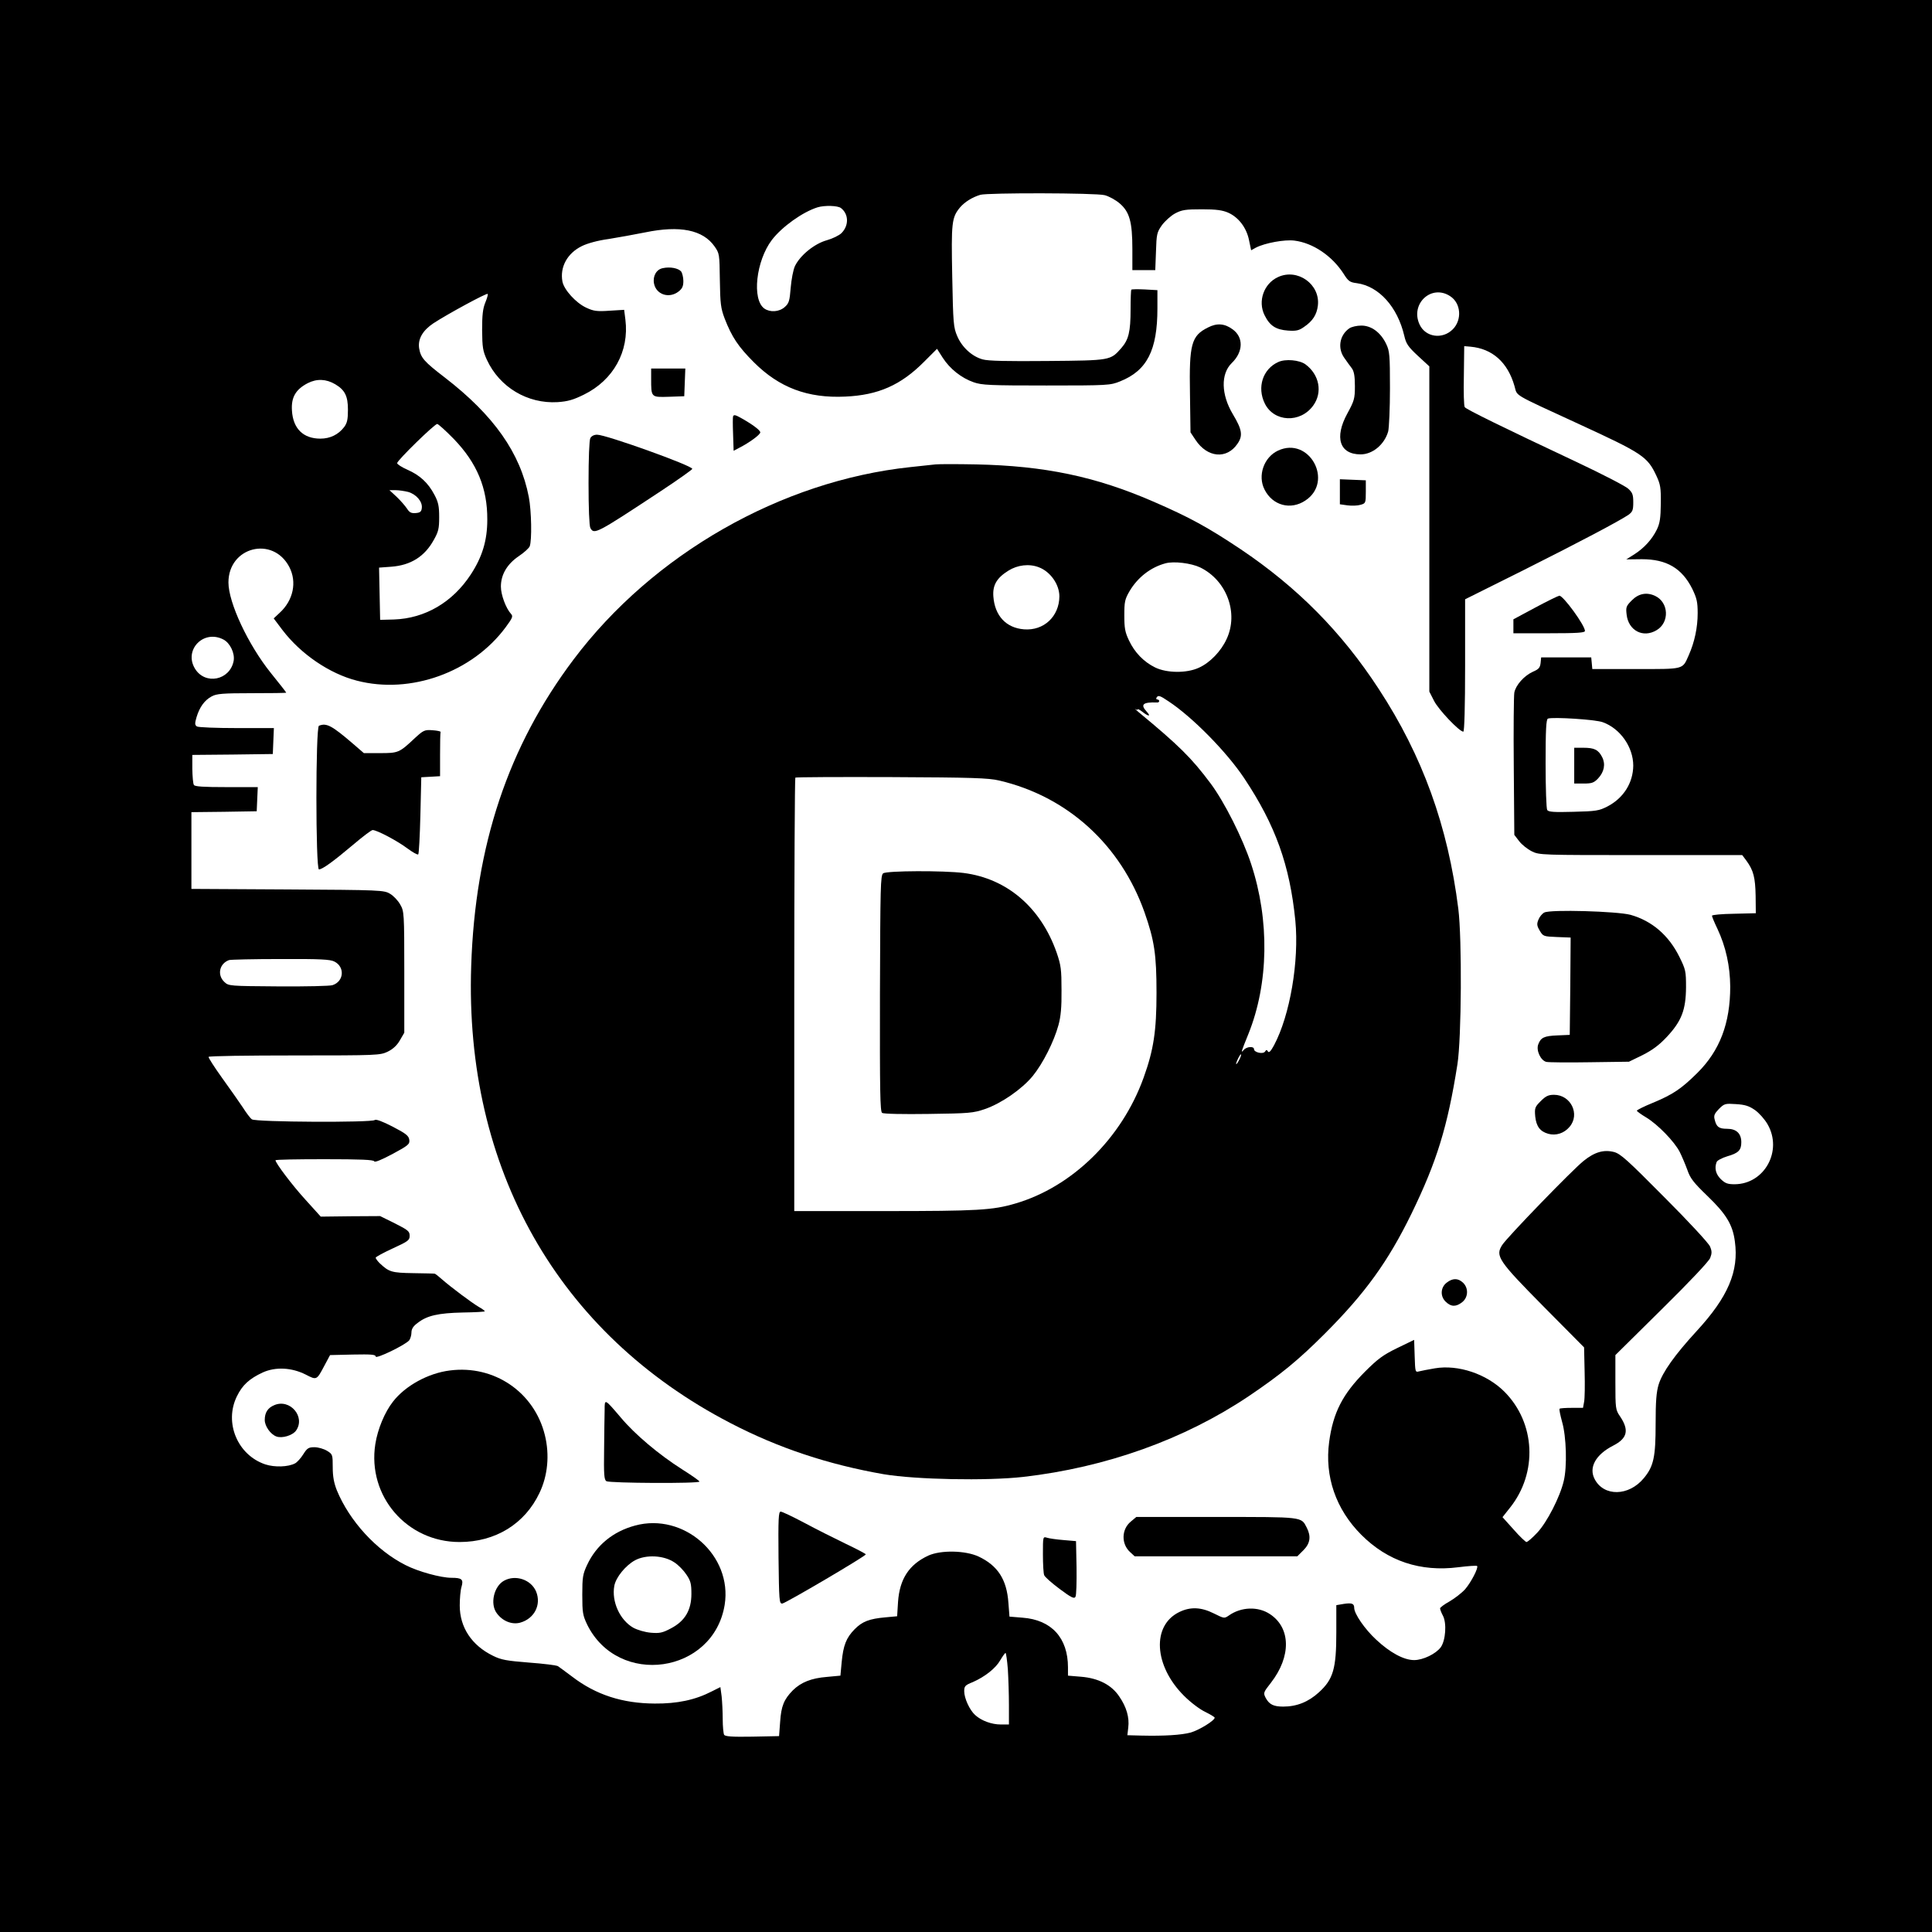 <?xml version="1.0" standalone="no"?>
<!DOCTYPE svg PUBLIC "-//W3C//DTD SVG 20010904//EN"
 "http://www.w3.org/TR/2001/REC-SVG-20010904/DTD/svg10.dtd">
<svg version="1.0" xmlns="http://www.w3.org/2000/svg"
 width="1080pt" height="1080pt" viewBox="0 0 1080 1080"
 preserveAspectRatio="xMidYMid meet">
<g transform="translate(0,1080) scale(0.1,-0.1)"
fill="#000000" stroke="none">
<path d="M0 5400 l0 -5400 5400 0 5400 0 0 5400 0 5400 -5400 0 -5400 0 0
-5400z m6175 4309 c24 -6 62 -27 84 -46 55 -47 71 -103 71 -255 l0 -118 64 0
64 0 4 104 c3 97 5 107 33 147 17 23 50 53 74 66 38 20 58 23 150 23 81 0 115
-5 147 -19 58 -26 102 -84 116 -153 l12 -57 27 15 c51 26 161 46 215 39 103
-13 209 -84 274 -184 27 -43 35 -49 75 -54 123 -17 227 -132 265 -294 10 -44
21 -61 76 -112 l64 -59 0 -909 0 -909 26 -51 c24 -49 142 -173 164 -173 6 0
10 139 10 370 l0 370 323 161 c319 160 536 275 590 311 23 17 27 26 27 70 0
42 -4 54 -28 76 -16 15 -146 82 -288 149 -417 196 -618 295 -626 307 -5 6 -7
85 -5 176 l2 165 35 -3 c122 -11 208 -87 246 -220 18 -59 -21 -37 359 -212
356 -164 384 -182 434 -289 23 -49 26 -68 25 -156 -1 -81 -5 -109 -22 -145
-27 -55 -71 -104 -128 -140 l-43 -27 87 1 c138 0 224 -50 282 -166 25 -52 30
-73 30 -136 0 -79 -17 -161 -50 -235 -36 -81 -22 -77 -295 -77 l-244 0 -3 33
-3 32 -140 0 -140 0 -3 -31 c-3 -26 -10 -35 -43 -49 -50 -23 -96 -75 -104
-117 -3 -18 -5 -204 -3 -414 l3 -381 27 -35 c15 -20 47 -45 71 -57 42 -21 55
-21 610 -21 l566 0 24 -32 c39 -54 49 -93 51 -196 l1 -97 -122 -3 c-68 -1
-123 -6 -123 -11 0 -5 13 -37 30 -72 48 -102 71 -210 72 -324 0 -205 -58 -358
-184 -483 -90 -89 -136 -120 -249 -167 -49 -20 -89 -40 -89 -44 0 -3 24 -21
53 -38 64 -39 157 -134 187 -193 12 -24 31 -69 42 -99 16 -47 34 -71 112 -146
105 -101 142 -161 154 -255 23 -166 -38 -310 -213 -500 -124 -135 -191 -230
-213 -299 -13 -43 -17 -94 -17 -221 0 -185 -11 -237 -66 -303 -84 -102 -224
-104 -275 -5 -34 65 6 137 104 187 80 41 90 87 37 165 -24 35 -25 44 -25 189
l0 152 258 255 c157 155 264 268 272 288 10 26 10 38 -1 64 -7 18 -121 141
-254 274 -208 210 -246 244 -282 254 -58 15 -109 0 -170 -49 -60 -47 -429
-428 -456 -471 -39 -61 -22 -87 231 -343 l227 -229 3 -135 c2 -75 1 -151 -3
-170 l-6 -33 -63 0 c-34 0 -65 -2 -68 -5 -3 -3 4 -36 14 -73 24 -82 29 -252 9
-332 -21 -89 -94 -231 -148 -288 -27 -29 -54 -52 -60 -52 -5 0 -38 31 -72 70
l-62 69 42 53 c156 196 142 474 -31 648 -100 100 -259 153 -389 131 -36 -6
-76 -14 -88 -17 -22 -6 -22 -4 -25 85 l-3 91 -95 -46 c-80 -39 -109 -61 -181
-133 -124 -125 -177 -228 -199 -391 -26 -193 37 -377 180 -520 147 -147 330
-208 542 -181 55 7 102 10 105 7 9 -9 -34 -92 -67 -130 -19 -21 -58 -51 -87
-68 -29 -16 -53 -34 -53 -39 0 -6 7 -24 16 -41 22 -42 15 -138 -12 -176 -27
-37 -99 -72 -149 -72 -58 0 -135 42 -212 114 -64 59 -123 145 -123 178 0 24
-13 29 -59 22 l-41 -7 0 -153 c0 -202 -17 -261 -97 -334 -59 -54 -124 -80
-200 -80 -54 0 -78 12 -98 49 -14 28 -13 30 30 85 113 146 111 306 -6 383 -66
44 -161 41 -230 -8 -25 -17 -26 -17 -84 12 -70 35 -130 38 -192 8 -156 -75
-143 -301 26 -469 38 -38 89 -76 119 -90 28 -14 52 -28 52 -32 0 -16 -86 -69
-134 -83 -53 -14 -147 -20 -277 -17 l-77 2 5 43 c7 56 -10 115 -50 173 -43 65
-116 103 -215 111 l-72 6 0 46 c0 165 -92 266 -254 278 l-73 6 -6 77 c-9 130
-59 208 -167 259 -74 34 -210 37 -281 5 -107 -50 -160 -130 -169 -259 l-5 -80
-65 -6 c-90 -8 -130 -23 -173 -67 -47 -48 -63 -90 -72 -183 l-7 -76 -75 -7
c-88 -7 -145 -30 -191 -75 -50 -51 -65 -88 -71 -176 l-6 -80 -149 -3 c-113 -2
-151 1 -158 10 -4 7 -8 47 -8 88 0 41 -3 98 -6 127 l-7 52 -48 -24 c-93 -48
-193 -69 -319 -68 -181 1 -329 49 -461 150 -37 28 -73 54 -80 59 -8 5 -80 14
-161 20 -125 10 -156 15 -202 38 -119 58 -186 159 -186 281 0 39 4 86 10 105
12 41 2 50 -56 50 -60 0 -187 35 -257 71 -163 82 -313 246 -384 418 -16 41
-23 76 -23 129 0 71 -1 73 -32 92 -18 11 -50 20 -70 20 -33 0 -41 -5 -63 -40
-13 -21 -34 -44 -45 -50 -39 -21 -115 -23 -167 -6 -155 52 -231 233 -159 380
31 64 70 99 145 134 71 32 161 28 240 -12 62 -32 61 -32 105 51 l31 58 128 3
c103 2 127 0 127 -11 0 -16 167 65 188 91 6 9 12 28 12 43 0 20 10 36 35 54
52 41 116 55 252 58 68 1 123 4 123 7 0 3 -15 14 -33 24 -38 22 -157 111 -207
155 -19 17 -37 31 -40 31 -3 1 -57 2 -120 3 -121 2 -135 6 -188 56 -12 12 -22
26 -22 30 0 5 43 28 95 52 87 40 95 46 95 71 0 25 -9 32 -82 69 l-83 41 -166
-1 -166 -2 -85 94 c-75 82 -168 206 -168 221 0 4 123 6 274 6 201 0 275 -3
278 -12 3 -7 40 8 102 41 89 48 97 55 94 79 -3 23 -18 35 -93 74 -56 29 -94
43 -100 37 -15 -15 -668 -12 -687 4 -9 6 -32 37 -51 67 -20 30 -72 104 -116
165 -43 60 -77 113 -75 117 3 5 219 8 481 8 464 0 478 1 520 21 29 14 52 35
68 63 l25 43 0 339 c0 332 -1 340 -23 378 -12 22 -38 49 -57 60 -34 20 -51 21
-572 24 l-538 3 0 214 0 215 183 2 182 3 3 68 3 67 -175 0 c-127 0 -177 3
-182 12 -5 7 -8 47 -9 90 l0 78 225 2 225 3 3 73 3 72 -208 0 c-114 0 -214 4
-222 9 -12 8 -13 16 -2 53 17 56 45 94 84 115 27 15 62 18 224 18 106 0 193 1
193 3 0 2 -39 52 -86 110 -127 158 -237 393 -237 506 0 199 248 262 340 87 44
-84 23 -187 -54 -257 l-33 -31 49 -65 c102 -134 263 -244 416 -283 300 -78
646 47 832 299 39 53 42 61 29 75 -28 31 -56 106 -56 152 0 67 35 126 100 170
30 20 57 45 61 55 13 33 10 199 -5 276 -47 245 -195 456 -470 668 -116 89
-134 110 -143 163 -8 52 20 100 80 140 78 51 297 170 303 164 3 -2 -3 -24 -13
-48 -14 -34 -18 -70 -18 -154 1 -97 4 -117 27 -167 71 -153 227 -246 395 -236
58 4 88 13 147 42 165 81 254 242 232 419 l-7 55 -82 -5 c-71 -5 -89 -2 -130
17 -58 27 -124 100 -133 146 -15 81 27 158 108 198 32 16 91 32 151 40 54 9
145 25 204 37 194 40 322 14 387 -78 28 -40 28 -43 30 -189 2 -132 5 -157 27
-215 40 -103 76 -157 163 -244 142 -142 301 -202 511 -192 184 8 311 64 441
195 l72 72 32 -50 c40 -62 104 -113 173 -137 46 -16 90 -18 407 -18 344 0 357
1 411 23 151 60 209 174 209 408 l0 102 -71 4 c-39 2 -73 1 -75 -1 -2 -2 -4
-52 -4 -110 0 -126 -11 -170 -52 -217 -61 -69 -58 -69 -413 -72 -224 -2 -332
0 -362 9 -59 16 -116 68 -142 130 -21 48 -23 71 -28 333 -6 304 -3 330 44 387
26 30 67 56 113 70 41 12 645 11 695 -2z m-1474 -72 c44 -34 45 -98 3 -140
-13 -13 -50 -31 -82 -40 -69 -19 -149 -84 -178 -144 -10 -21 -20 -75 -24 -122
-6 -75 -10 -87 -34 -108 -31 -27 -81 -30 -113 -8 -71 50 -47 267 42 384 57 74
172 156 255 182 39 12 113 10 131 -4z m3406 -493 c60 -39 67 -132 14 -185 -58
-58 -152 -44 -185 26 -55 116 66 229 171 159z m-6233 -492 c54 -32 71 -66 71
-142 0 -54 -4 -74 -21 -97 -32 -42 -78 -65 -133 -65 -96 0 -153 56 -159 157
-5 74 21 118 88 153 51 26 103 24 154 -6z m663 -306 c129 -134 188 -274 187
-451 0 -116 -28 -208 -92 -306 -102 -156 -256 -246 -430 -252 l-77 -2 -3 146
-3 146 68 5 c109 8 187 57 238 150 26 46 30 63 30 128 0 61 -5 84 -27 125 -35
66 -80 108 -150 139 -32 14 -58 31 -58 37 0 15 209 219 224 219 6 0 48 -38 93
-84z m-255 -296 c45 -13 80 -54 76 -89 -2 -21 -9 -27 -34 -29 -25 -2 -35 3
-49 25 -10 15 -36 45 -58 66 l-40 37 34 0 c19 0 51 -5 71 -10z m-1033 -825
c37 -19 65 -77 57 -120 -21 -108 -159 -136 -216 -43 -64 105 48 221 159 163z
m7710 -462 c98 -35 171 -139 171 -243 -1 -96 -54 -181 -144 -228 -47 -24 -63
-27 -190 -30 -109 -3 -140 -1 -147 10 -5 7 -9 124 -9 260 0 188 3 247 13 251
28 10 264 -5 306 -20z m-7090 -1338 c60 -30 54 -111 -10 -132 -13 -5 -149 -8
-302 -7 -275 2 -279 2 -303 25 -41 39 -28 102 26 122 8 3 138 6 288 6 221 1
278 -2 301 -14z m7941 -830 c23 -16 55 -52 71 -80 85 -148 -17 -334 -184 -335
-40 0 -53 5 -78 29 -28 28 -36 61 -23 95 3 9 30 23 59 32 63 18 79 34 79 79 0
49 -28 75 -79 75 -46 0 -60 10 -70 52 -6 22 -1 33 24 59 30 30 35 31 95 27 50
-3 73 -10 106 -33z m-4176 -3127 c3 -50 6 -140 6 -200 l0 -108 -45 0 c-52 0
-109 21 -144 53 -31 28 -61 94 -61 133 0 28 5 34 48 51 68 30 128 77 154 123
13 22 26 40 29 40 3 0 9 -41 13 -92z"/>
<path d="M3705 9301 c-36 -7 -57 -45 -49 -86 12 -62 85 -86 138 -44 20 16 26
29 26 58 0 20 -6 44 -12 53 -16 19 -62 28 -103 19z"/>
<path d="M7144 9251 c-79 -36 -114 -135 -75 -213 29 -59 63 -81 131 -86 45 -3
61 0 89 20 49 33 72 69 78 120 14 119 -114 210 -223 159z"/>
<path d="M6752 8969 c-92 -46 -105 -92 -100 -370 l3 -216 28 -42 c66 -100 175
-110 235 -21 31 45 25 79 -26 164 -66 110 -69 226 -6 287 65 63 66 145 3 189
-44 32 -87 35 -137 9z"/>
<path d="M7542 8964 c-54 -38 -66 -111 -27 -165 13 -19 32 -45 42 -58 12 -17
17 -43 17 -100 0 -70 -4 -82 -42 -152 -74 -135 -44 -229 74 -229 67 0 133 55
154 128 5 20 10 129 10 241 0 187 -2 208 -21 248 -31 65 -83 103 -139 103 -25
0 -56 -7 -68 -16z"/>
<path d="M7145 8776 c-86 -39 -119 -141 -75 -231 51 -105 199 -112 271 -12 53
73 35 172 -43 230 -34 25 -113 32 -153 13z"/>
<path d="M3640 8683 c0 -105 -1 -104 99 -101 l86 3 3 78 3 77 -96 0 -95 0 0
-57z"/>
<path d="M4098 8473 c-2 -5 -2 -50 0 -100 l3 -93 32 17 c55 28 117 73 117 86
0 12 -43 44 -105 79 -34 19 -42 21 -47 11z"/>
<path d="M3300 8351 c-6 -12 -10 -111 -10 -251 0 -140 4 -239 10 -251 21 -39
32 -33 393 205 97 64 177 121 177 125 0 18 -482 191 -532 191 -17 0 -31 -7
-38 -19z"/>
<path d="M7144 8281 c-79 -37 -115 -140 -75 -218 45 -89 146 -116 228 -61 161
106 22 361 -153 279z"/>
<path d="M5230 8204 c-19 -2 -82 -9 -140 -15 -724 -77 -1440 -486 -1884 -1076
-365 -485 -550 -1038 -572 -1713 -38 -1132 485 -2055 1449 -2555 269 -140 548
-232 857 -286 178 -30 576 -38 780 -15 463 53 901 210 1260 451 179 121 277
201 425 349 226 226 354 403 485 671 142 292 202 486 257 835 23 145 26 703 5
870 -58 462 -200 855 -445 1229 -208 319 -455 568 -772 781 -183 122 -284 178
-490 267 -320 139 -605 199 -990 207 -104 2 -206 2 -225 0z m1479 -576 c148
-72 216 -254 148 -400 -31 -68 -93 -133 -156 -161 -67 -31 -179 -30 -244 2
-63 31 -114 83 -146 151 -22 46 -26 69 -26 140 0 76 3 90 29 135 46 78 119
134 201 156 47 13 144 1 194 -23z m-902 1 c64 -24 115 -95 115 -163 -1 -112
-87 -193 -198 -184 -100 8 -163 76 -171 183 -5 63 18 104 84 145 51 32 116 40
170 19z m726 -750 c133 -88 324 -282 422 -429 175 -263 255 -486 286 -796 22
-227 -30 -530 -119 -697 -18 -33 -28 -44 -34 -35 -6 11 -10 10 -16 0 -11 -17
-62 -5 -62 13 0 18 -42 15 -58 -5 -17 -19 -15 -13 27 91 113 281 119 634 15
949 -47 144 -150 348 -227 451 -107 143 -176 211 -403 399 -17 14 -24 21 -17
16 7 -5 13 -5 13 -1 0 3 12 -3 26 -14 35 -28 50 -27 24 1 -37 40 -21 54 58 51
6 -1 12 3 12 8 0 5 -5 9 -11 9 -5 0 -7 5 -4 10 9 15 18 13 68 -21z m-948 -442
c382 -89 679 -359 813 -737 55 -157 67 -235 67 -450 0 -212 -16 -319 -72 -474
-122 -339 -399 -611 -718 -704 -126 -37 -210 -42 -731 -42 l-504 0 0 1208 c0
665 3 1211 6 1215 3 3 245 4 537 3 452 -2 542 -5 602 -19z m1341 -1564 c-8
-15 -15 -25 -16 -21 0 12 23 58 27 54 3 -2 -2 -17 -11 -33z"/>
<path d="M4937 5918 c-15 -12 -16 -71 -18 -672 -1 -551 1 -660 12 -667 8 -6
119 -8 259 -6 228 3 250 5 315 27 93 32 208 112 268 185 57 70 119 193 144
285 13 47 18 101 17 195 0 115 -3 139 -27 209 -88 252 -277 415 -520 446 -111
14 -430 13 -450 -2z"/>
<path d="M7490 8051 l0 -70 43 -6 c23 -3 56 -2 72 3 29 8 30 10 30 73 l0 64
-72 3 -73 3 0 -70z"/>
<path d="M9123 7445 c-33 -33 -35 -39 -30 -81 10 -89 92 -132 167 -87 74 43
69 156 -8 192 -47 22 -92 13 -129 -24z"/>
<path d="M8583 7404 l-123 -66 0 -39 0 -39 200 0 c158 0 200 3 200 13 0 31
-121 197 -143 197 -7 -1 -67 -30 -134 -66z"/>
<path d="M1783 6743 c-19 -7 -19 -803 0 -803 19 0 81 45 190 137 54 46 103 83
110 83 24 0 137 -60 192 -101 31 -23 59 -39 63 -35 4 4 9 103 12 219 l5 212
53 3 52 3 0 120 c0 65 1 122 3 127 1 4 -19 8 -46 10 -44 3 -50 0 -100 -46 -85
-80 -91 -82 -192 -82 l-91 0 -59 51 c-121 104 -150 119 -192 102z"/>
<path d="M8633 5699 c-12 -6 -27 -24 -33 -40 -10 -24 -9 -34 7 -61 19 -32 21
-33 96 -36 l77 -3 -2 -272 -3 -272 -70 -3 c-73 -3 -92 -12 -106 -50 -13 -33
13 -90 45 -98 14 -3 124 -4 244 -2 l218 3 76 37 c55 28 92 55 136 102 82 88
106 150 107 277 0 90 -2 99 -37 170 -60 121 -153 201 -273 235 -75 20 -447 31
-482 13z"/>
<path d="M8613 4645 c-33 -33 -35 -39 -31 -86 6 -56 27 -84 73 -97 43 -12 89
3 119 39 60 70 7 179 -87 179 -31 0 -46 -7 -74 -35z"/>
<path d="M8086 3629 c-34 -27 -36 -77 -3 -107 29 -28 57 -28 91 -1 34 27 36
79 4 109 -28 26 -58 26 -92 -1z"/>
<path d="M2515 3139 c-121 -15 -249 -85 -318 -174 -46 -58 -86 -154 -99 -238
-45 -290 176 -547 471 -547 200 0 365 101 447 275 46 96 57 212 30 322 -59
241 -284 394 -531 362z"/>
<path d="M3380 2919 c-1 -30 -2 -130 -3 -222 -2 -140 0 -169 13 -177 18 -11
520 -14 520 -2 0 4 -44 35 -98 69 -129 82 -262 194 -341 288 -92 108 -91 107
-91 44z"/>
<path d="M1533 2945 c-36 -15 -53 -41 -53 -83 0 -34 32 -80 65 -92 32 -12 91
6 110 33 54 77 -34 180 -122 142z"/>
<path d="M4352 2093 c3 -242 4 -258 21 -257 19 2 466 265 467 275 0 3 -51 30
-112 59 -62 30 -166 82 -231 117 -66 35 -125 63 -133 63 -12 0 -14 -40 -12
-257z"/>
<path d="M6321 2294 c-52 -43 -54 -124 -4 -170 l26 -24 454 0 455 0 34 34 c38
38 44 77 19 126 -32 62 -16 60 -506 60 l-447 0 -31 -26z"/>
<path d="M3550 2272 c-123 -33 -217 -110 -268 -220 -24 -51 -27 -69 -27 -167
0 -100 3 -115 27 -166 173 -352 706 -276 769 110 44 276 -228 517 -501 443z
m220 -206 c22 -14 52 -45 67 -68 24 -35 28 -52 28 -108 0 -91 -36 -152 -115
-193 -47 -25 -63 -28 -112 -24 -33 3 -74 15 -98 28 -75 43 -122 146 -106 234
9 48 63 114 116 143 62 33 161 28 220 -12z"/>
<path d="M5830 2111 c0 -54 3 -107 7 -116 3 -10 42 -44 86 -77 66 -49 82 -57
89 -44 5 8 7 82 6 163 l-3 148 -70 6 c-38 3 -80 9 -92 13 -23 7 -23 7 -23 -93z"/>
<path d="M2818 1964 c-57 -31 -80 -130 -41 -182 32 -44 84 -65 130 -53 80 22
120 100 90 174 -28 67 -115 96 -179 61z"/>
<path d="M8800 6520 l0 -100 53 0 c45 0 57 4 80 28 35 37 43 81 23 120 -21 41
-44 52 -105 52 l-51 0 0 -100z"/>
</g>
</svg>
